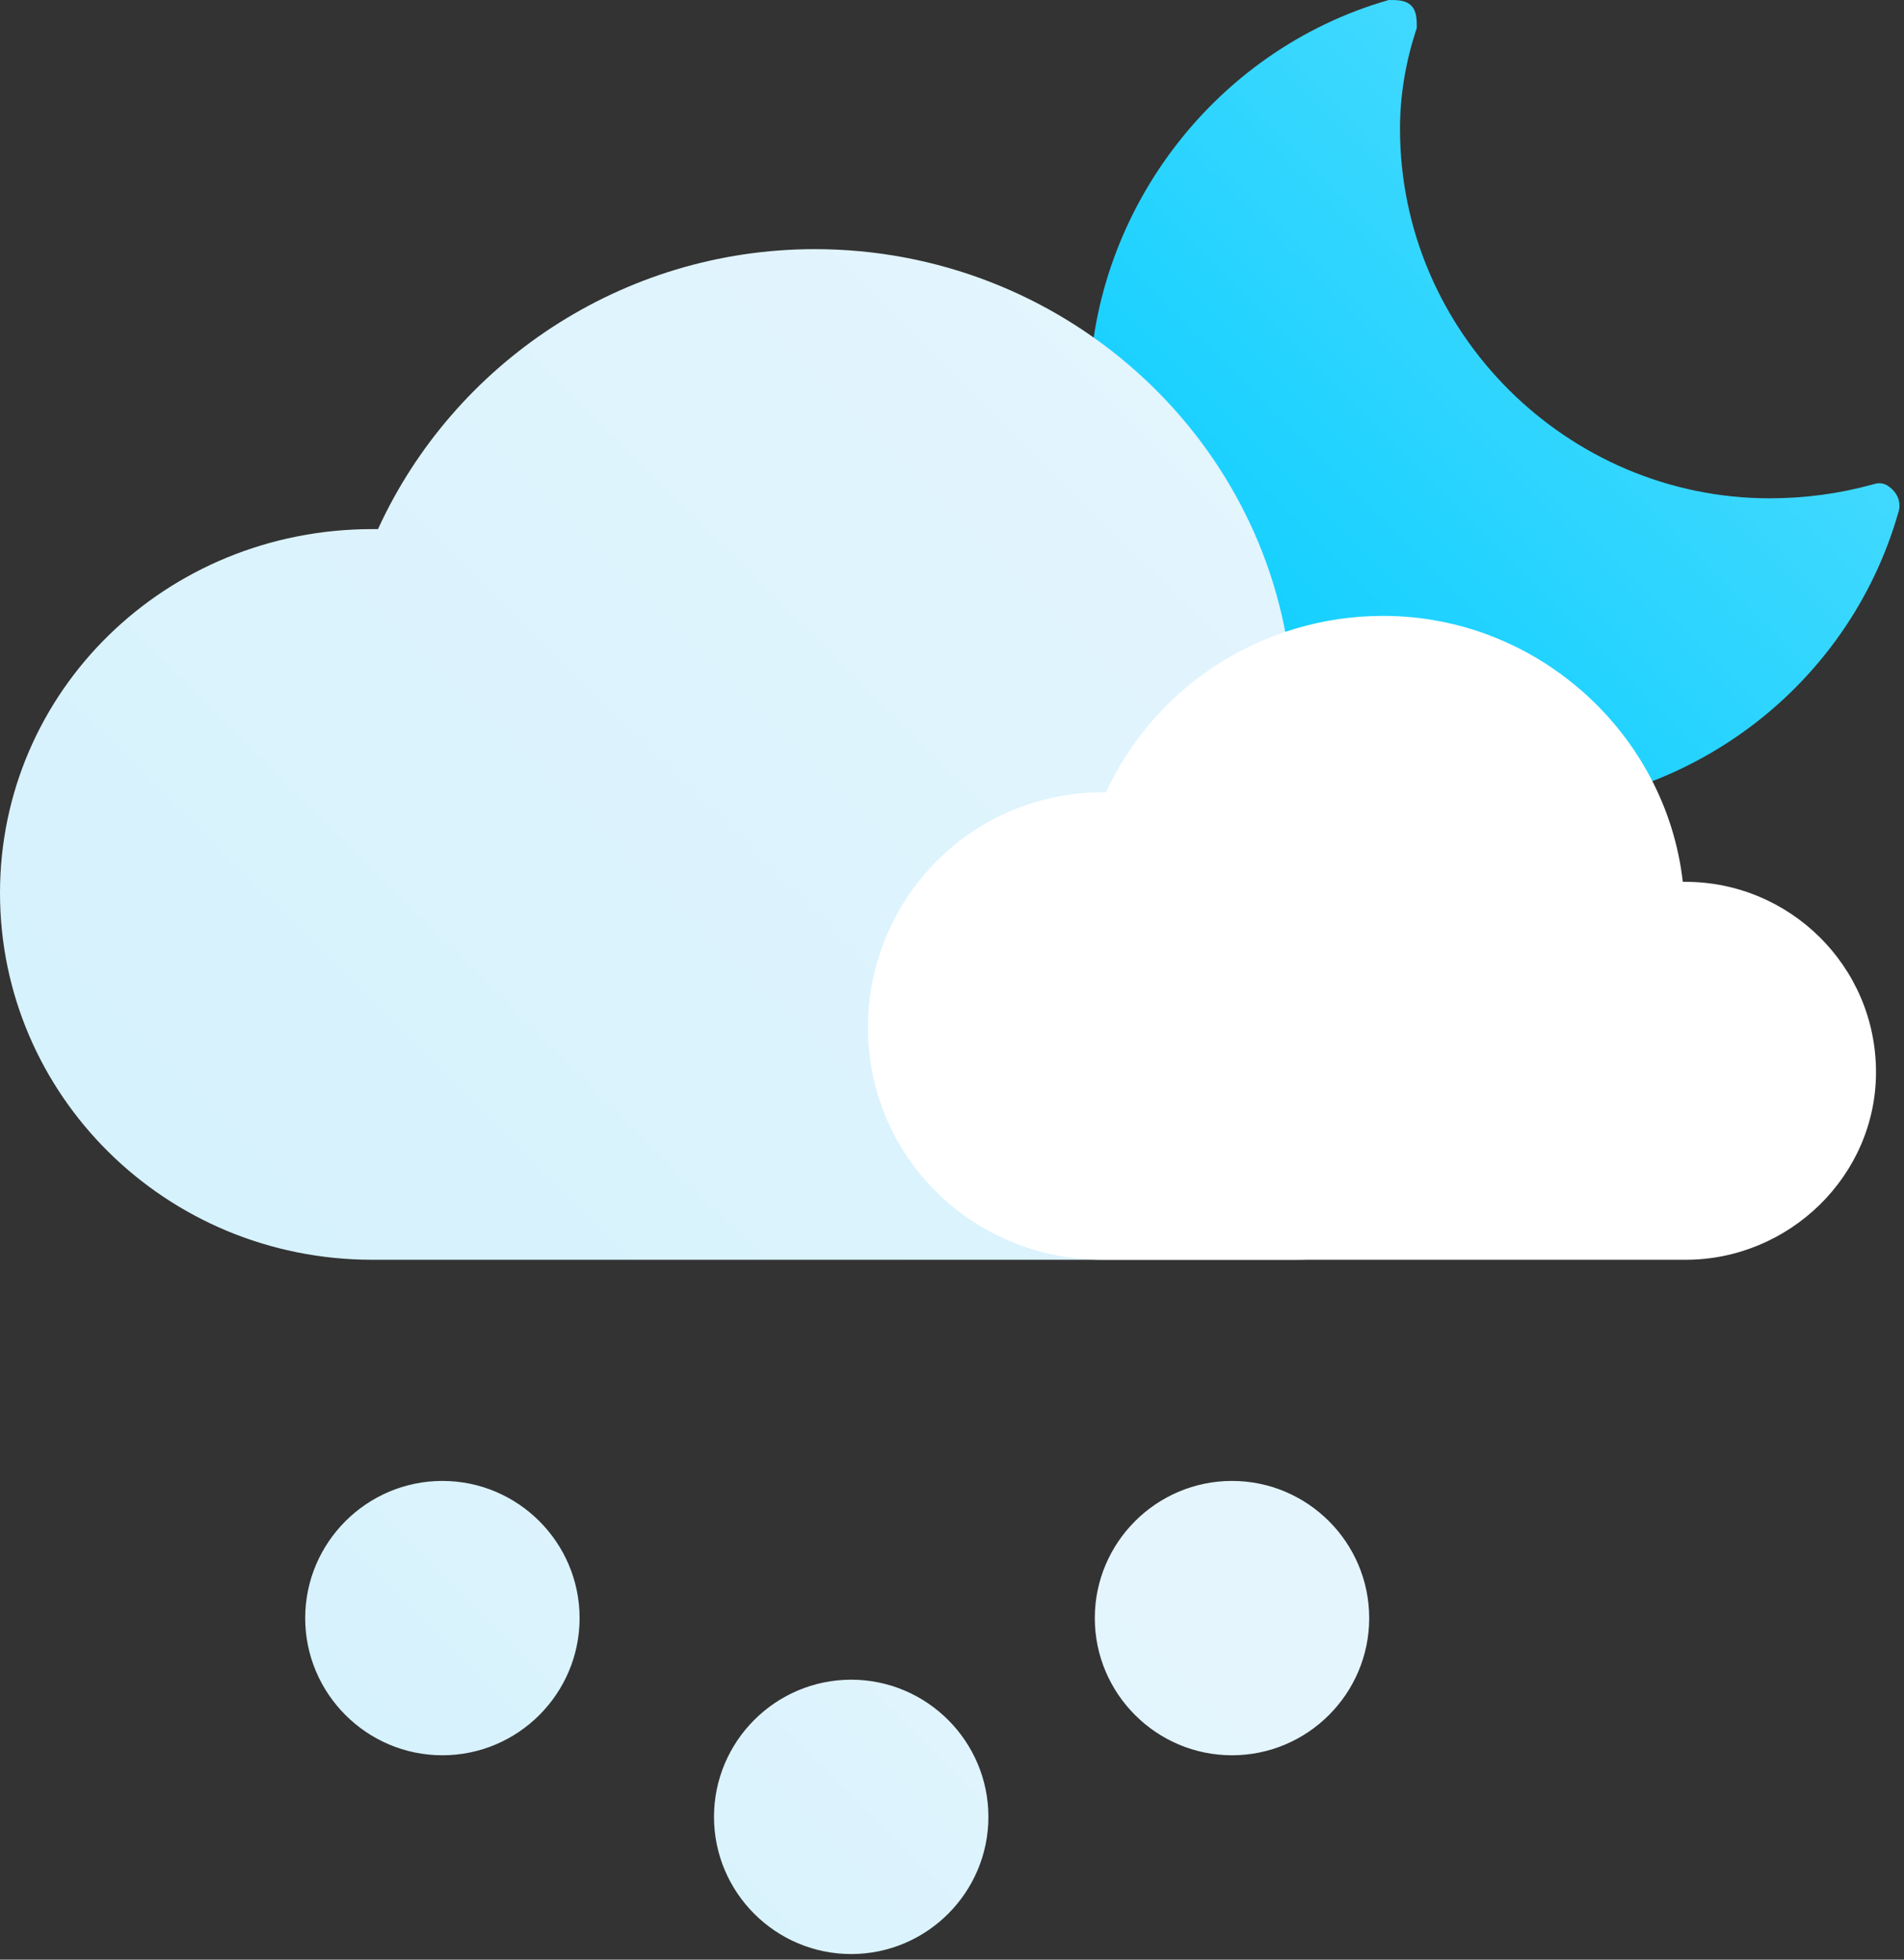 <svg version="1.2" xmlns="http://www.w3.org/2000/svg" viewBox="0 0 68 70" width="68" height="70"><rect x="0" y="0" width="68" height="70" fill="#333333" stroke="none"/><defs><linearGradient id="P" gradientUnits="userSpaceOnUse"/><linearGradient id="g1" x1="21.4" y1="69.8" x2="38.4" y2="52.9" href="#P"><stop stop-color="#d6f2fd"/><stop offset="1" stop-color="#e5f5fd"/></linearGradient><linearGradient id="g2" x1="38.9" y1="28.9" x2="67.9" y2="0" href="#P"><stop stop-color="#0cf"/><stop offset="1" stop-color="#5ddefe"/></linearGradient><linearGradient id="g3" x1="10.5" y1="45" x2="46.5" y2="8.9" href="#P"><stop stop-color="#d6f2fd"/><stop offset="1" stop-color="#e5f5fd"/></linearGradient></defs><style>.A{fill:url(#g1)}.B{fill:url(#g2)}.C{fill:url(#g3)}.D{fill:#fff}</style><path class="A" d="m20.7 57.8c0 2.7-2.2 4.9-4.9 4.9c-2.7 0-4.9-2.2-4.9-4.9c0-2.7 2.2-4.9 4.9-4.9c2.7 0 4.9 2.2 4.9 4.9zm28.2 0c0 2.7-2.2 4.9-4.9 4.9c-2.7 0-4.9-2.2-4.9-4.9c0-2.7 2.2-4.9 4.9-4.9c2.7 0 4.9 2.2 4.9 4.9zm-13.6 7.1c0 2.7-2.2 4.9-4.9 4.9c-2.7 0-4.9-2.2-4.9-4.9c0-2.7 2.2-4.9 4.9-4.9c2.7 0 4.9 2.2 4.9 4.9z"/><path class="B" d="m53.7 28.9c-8.2 0-14.8-6.6-14.8-14.7c0-6.5 4.4-12.4 10.7-14.2c0.3 0 0.6 0 0.8 0.2c0.2 0.2 0.2 0.5 0.2 0.8q-0.6 1.8-0.6 3.6c0 7.3 6 13.2 13.2 13.2q1.9 0 3.7-0.5c0.3-0.1 0.5 0 0.7 0.2c0.2 0.2 0.3 0.5 0.2 0.8c-1.8 6.3-7.6 10.6-14.1 10.6z"/><path class="C" d="m13.3 45c-7.4 0-13.3-5.9-13.3-13.1c0-7.2 5.9-13 13.3-13q0.1 0 0.2 0c2.7-5.9 8.7-10 15.6-10c8.8 0 16.1 6.6 17 15q0.1 0 0.1 0c6 0 10.8 4.7 10.8 10.5c0 5.8-4.8 10.6-10.8 10.6"/><path class="D" d="m39.4 45c-4.7 0-8.4-3.7-8.4-8.3c0-4.6 3.7-8.4 8.4-8.4q0 0 0.1 0c1.7-3.7 5.5-6.3 9.9-6.3c5.5 0 10.1 4.2 10.7 9.5q0 0 0.1 0c3.7 0 6.8 3 6.8 6.8c0 3.7-3.1 6.7-6.8 6.7"/></svg>